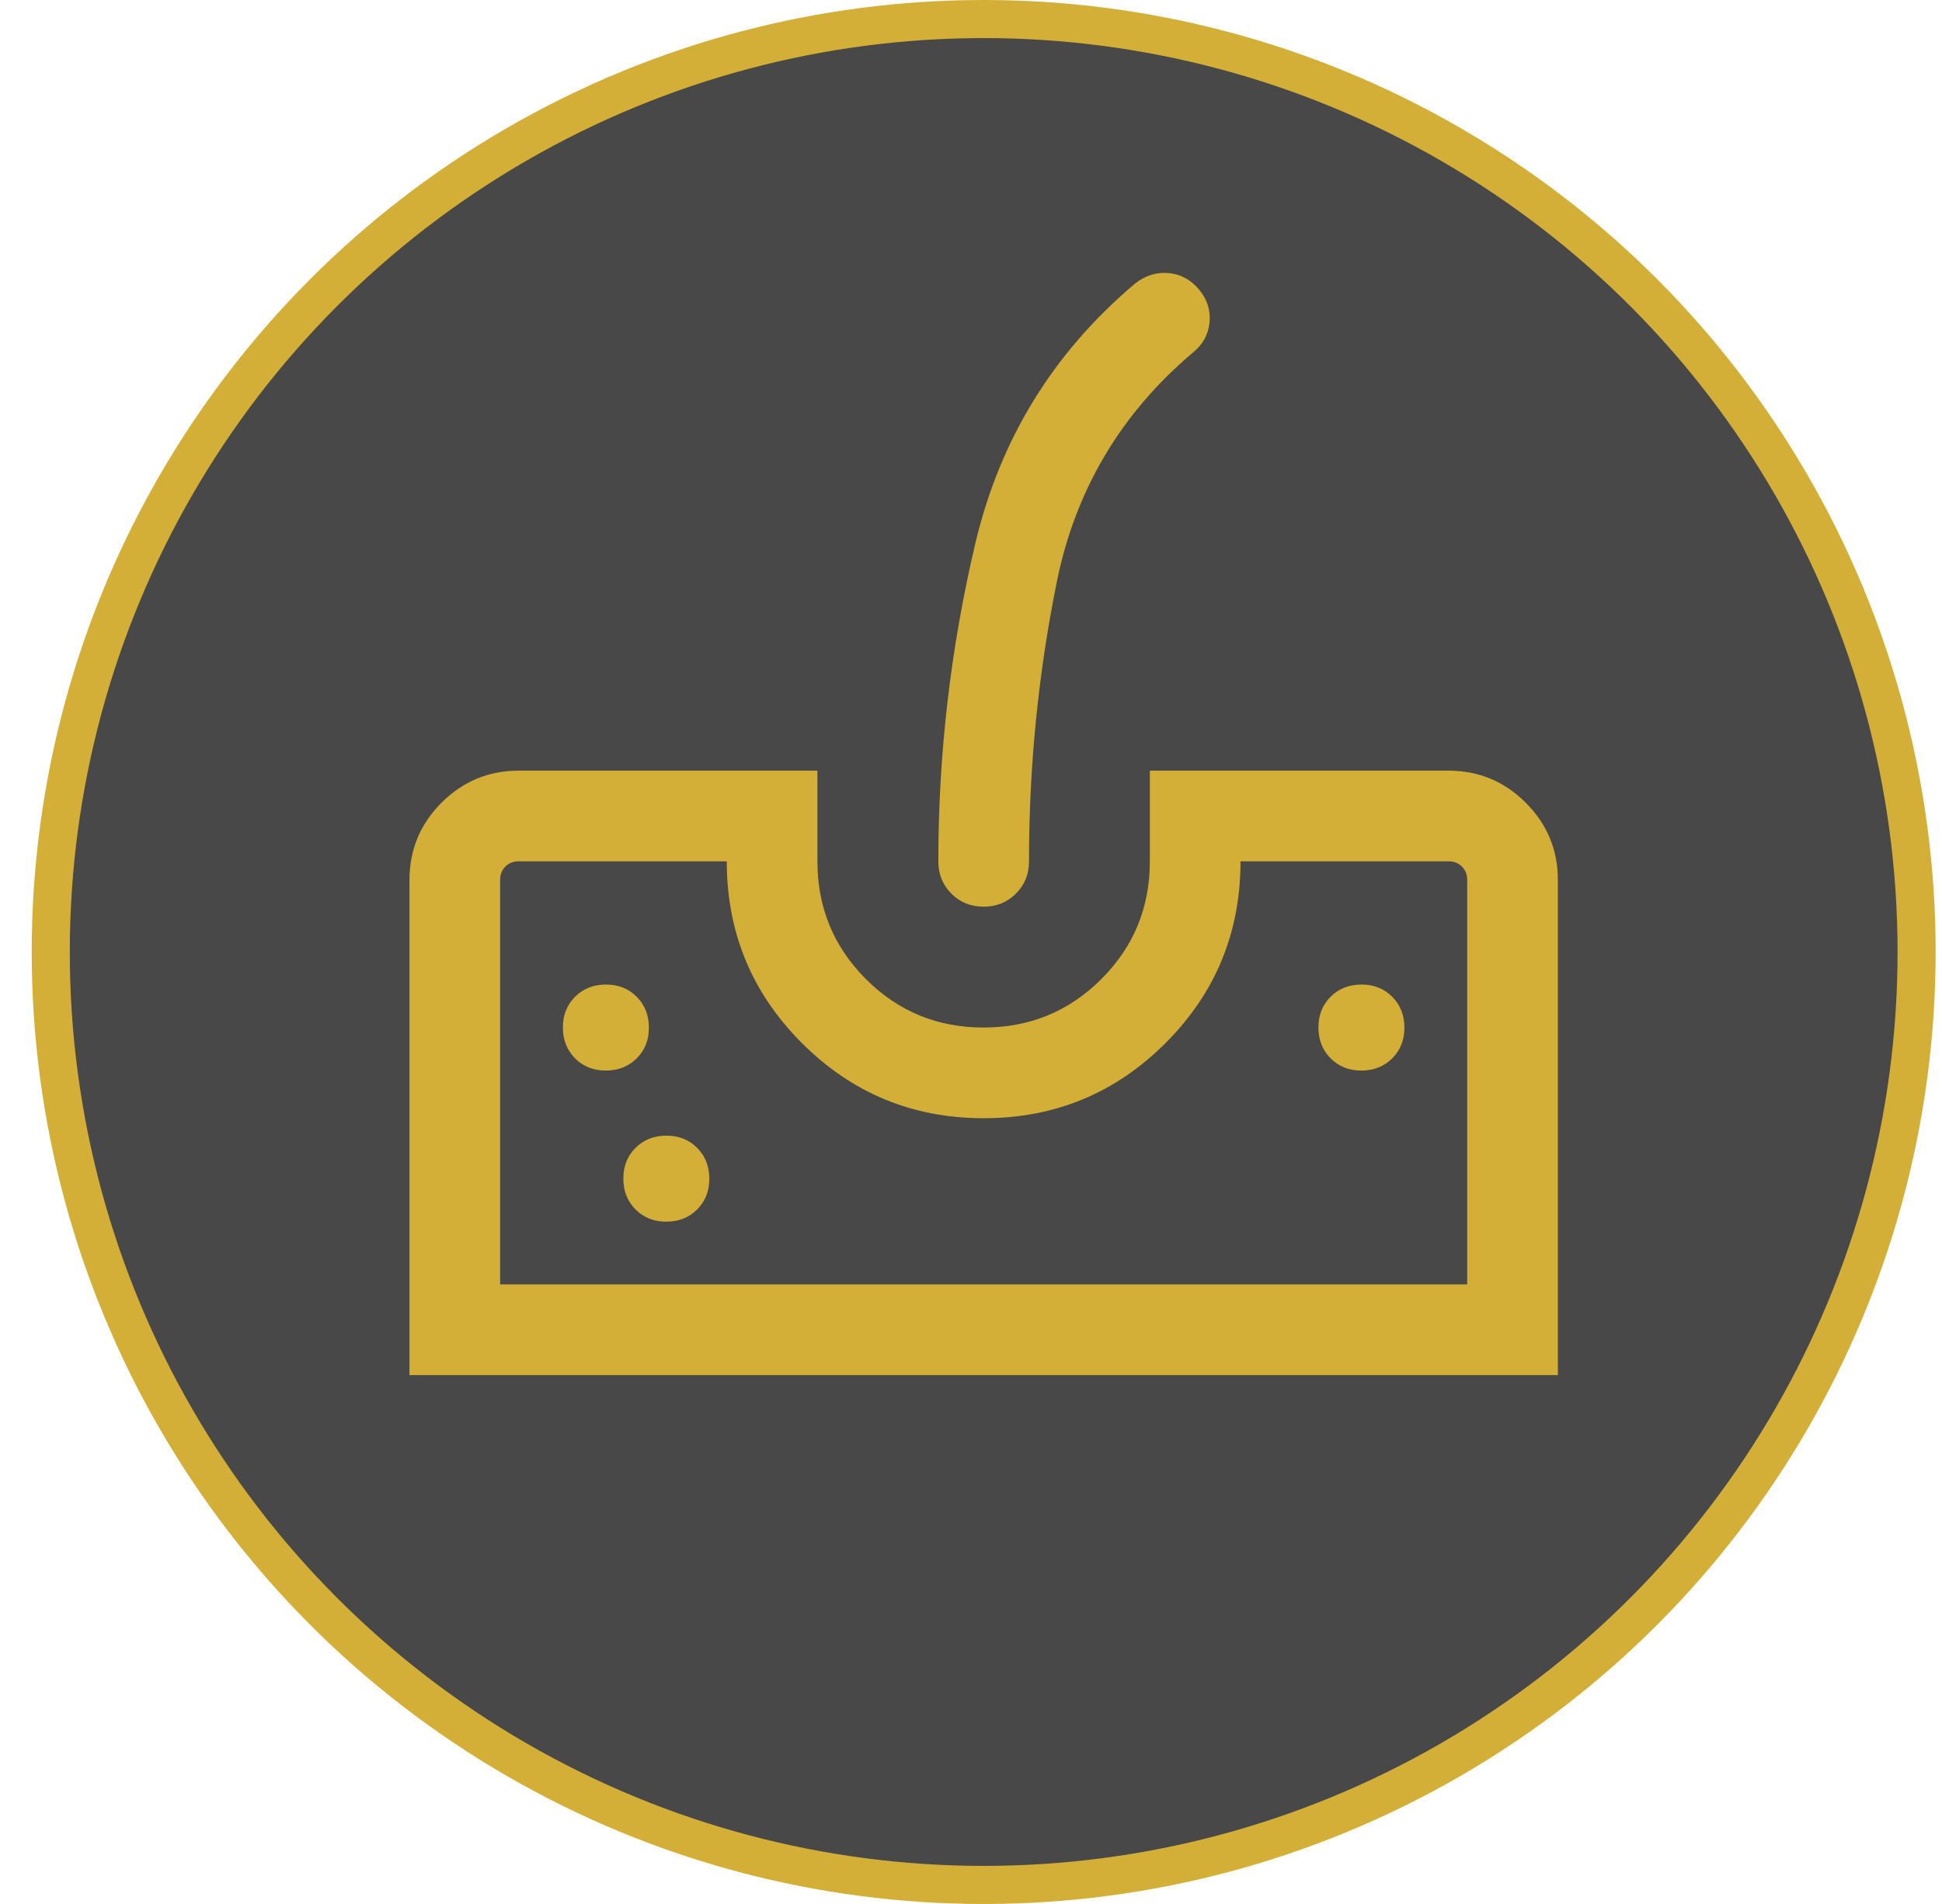 <svg width="51" height="50" viewBox="0 0 51 50" fill="none" xmlns="http://www.w3.org/2000/svg">
<circle cx="25.833" cy="25" r="24.5" fill="#484848" stroke="#D4AF37"/>
<mask id="mask0_7311_19184" style="mask-type:alpha" maskUnits="userSpaceOnUse" x="6" y="3" width="39" height="39">
<rect x="6.785" y="3.571" width="38.095" height="38.095" fill="#D9D9D9"/>
</mask>
<g mask="url(#mask0_7311_19184)">
<path d="M10.753 36.111V23.112C10.753 22.318 11.034 21.64 11.596 21.079C12.158 20.519 12.833 20.238 13.622 20.238H21.467V22.619C21.467 23.832 21.891 24.862 22.74 25.711C23.588 26.56 24.618 26.984 25.83 26.984C27.043 26.984 28.073 26.56 28.923 25.711C29.773 24.862 30.197 23.832 30.197 22.619V20.238H38.042C38.831 20.238 39.507 20.519 40.069 21.081C40.631 21.643 40.912 22.319 40.912 23.108V36.111H10.753ZM13.134 33.73H38.531V23.108C38.531 22.965 38.485 22.848 38.393 22.757C38.302 22.665 38.185 22.619 38.042 22.619H32.578C32.578 24.489 31.921 26.081 30.605 27.395C29.29 28.709 27.699 29.365 25.832 29.365C23.966 29.365 22.375 28.707 21.06 27.392C19.744 26.077 19.086 24.486 19.086 22.619H13.622C13.48 22.619 13.363 22.665 13.271 22.757C13.18 22.848 13.134 22.965 13.134 23.108V33.73ZM25.832 23.81C25.494 23.81 25.212 23.696 24.984 23.467C24.756 23.239 24.642 22.957 24.642 22.619C24.642 19.801 24.965 17.022 25.611 14.282C26.257 11.541 27.656 9.264 29.806 7.448C30.069 7.239 30.359 7.146 30.675 7.17C30.991 7.195 31.26 7.336 31.48 7.593C31.699 7.851 31.794 8.14 31.765 8.462C31.735 8.783 31.589 9.049 31.327 9.259C29.434 10.86 28.244 12.865 27.755 15.273C27.267 17.681 27.023 20.13 27.023 22.619C27.023 22.957 26.909 23.239 26.68 23.467C26.452 23.696 26.169 23.81 25.832 23.81ZM15.909 28.114C16.234 28.114 16.504 28.007 16.719 27.795C16.934 27.582 17.041 27.313 17.041 26.987C17.041 26.662 16.935 26.392 16.722 26.177C16.509 25.962 16.24 25.855 15.914 25.855C15.589 25.855 15.319 25.961 15.104 26.174C14.89 26.387 14.782 26.656 14.782 26.982C14.782 27.307 14.889 27.577 15.101 27.792C15.314 28.006 15.584 28.114 15.909 28.114ZM17.496 32.082C17.822 32.082 18.092 31.976 18.306 31.763C18.521 31.55 18.628 31.281 18.628 30.955C18.628 30.63 18.522 30.36 18.309 30.145C18.096 29.93 17.827 29.823 17.502 29.823C17.176 29.823 16.906 29.93 16.691 30.142C16.477 30.355 16.37 30.625 16.37 30.95C16.37 31.275 16.476 31.545 16.689 31.76C16.902 31.975 17.171 32.082 17.496 32.082ZM35.75 28.114C36.075 28.114 36.346 28.007 36.56 27.795C36.775 27.582 36.882 27.313 36.882 26.987C36.882 26.662 36.776 26.392 36.563 26.177C36.35 25.962 36.081 25.855 35.756 25.855C35.43 25.855 35.16 25.961 34.945 26.174C34.731 26.387 34.624 26.656 34.624 26.982C34.624 27.307 34.73 27.577 34.943 27.792C35.156 28.006 35.425 28.114 35.75 28.114Z" fill="#D4AF37"/>
</g>
</svg>
